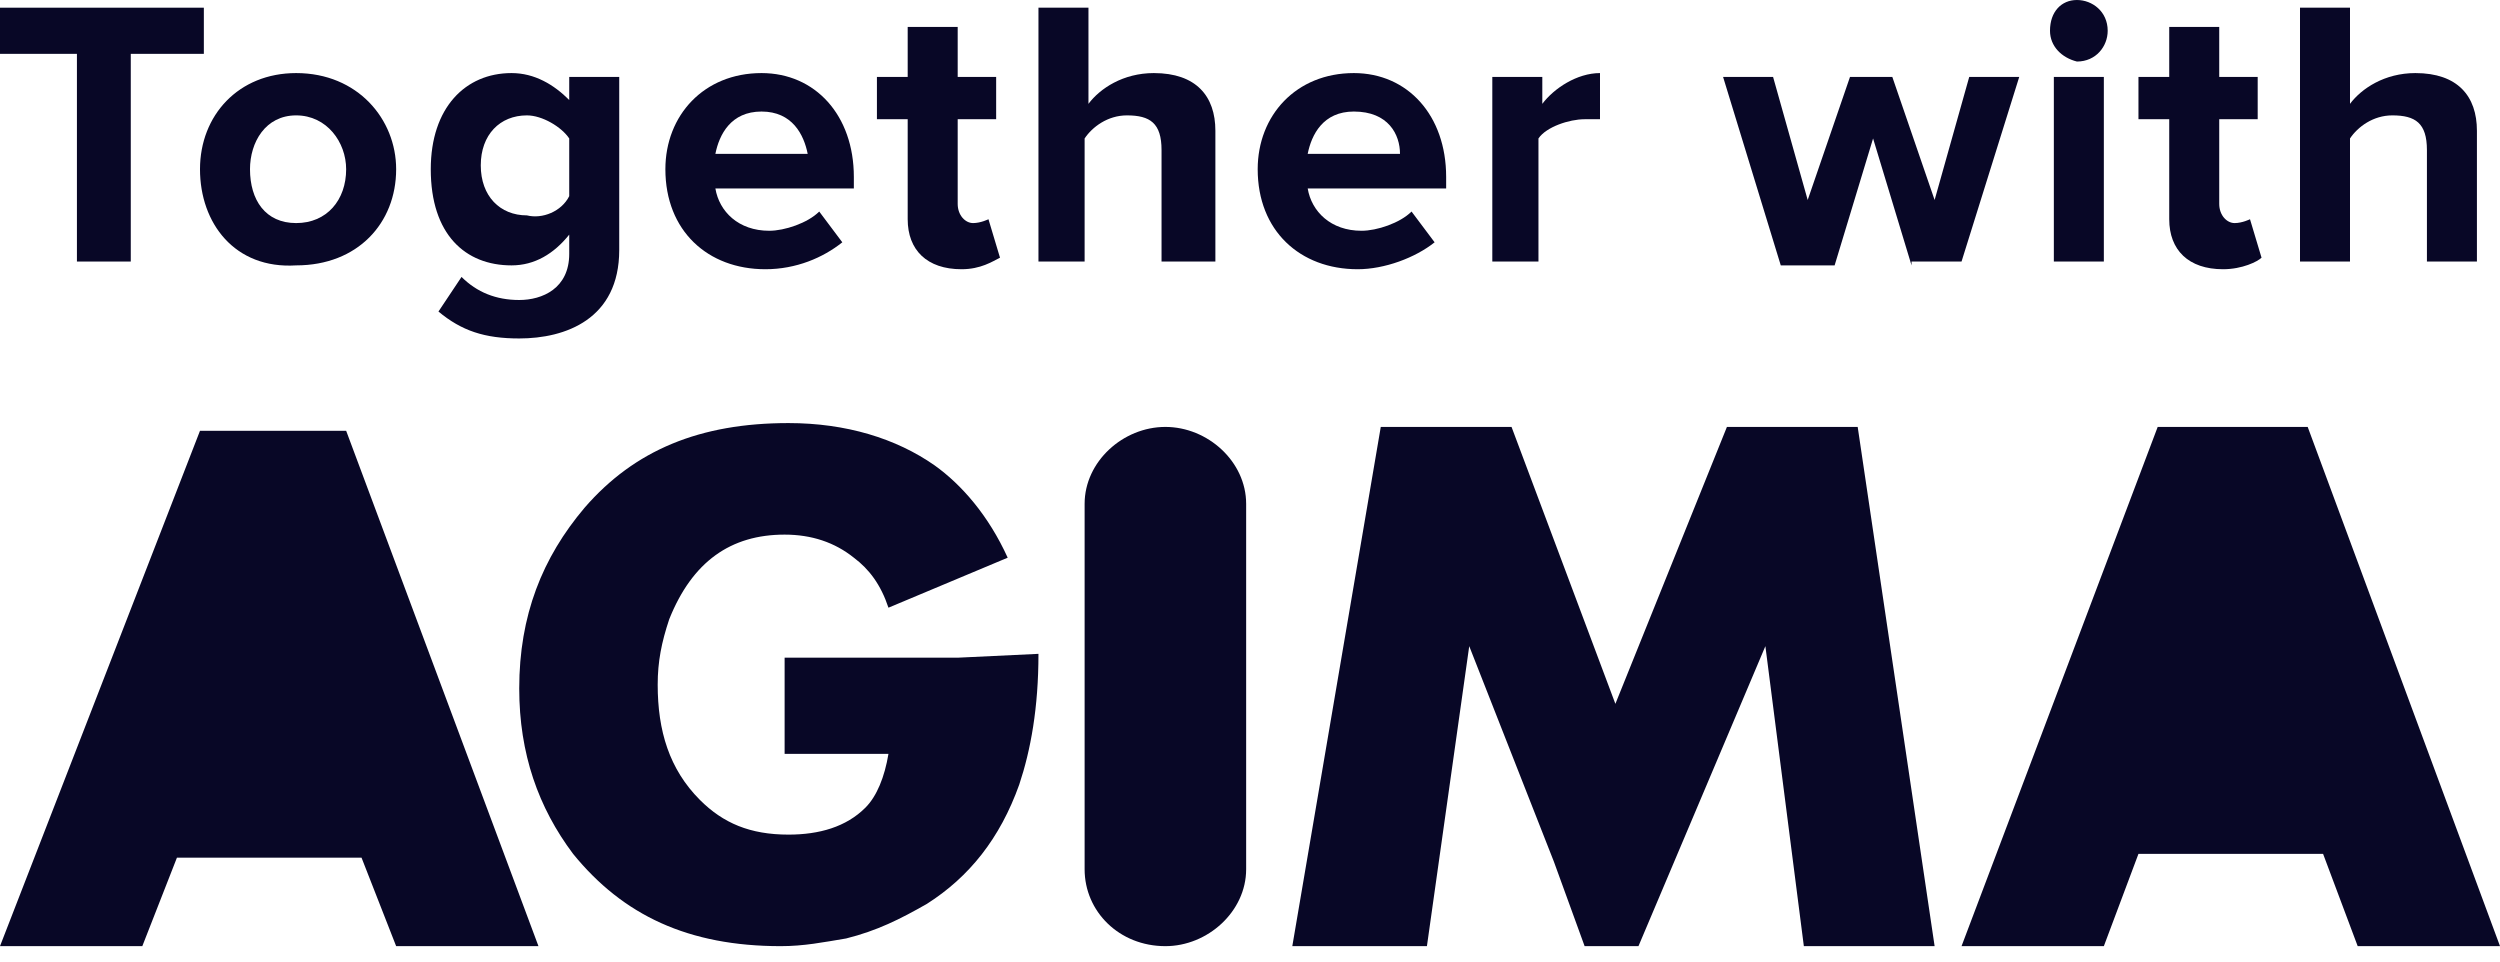<svg width="65" height="25" viewBox="0 0 65 25" fill="none" xmlns="http://www.w3.org/2000/svg">
<g clip-path="url(#clip0)">
<path d="M2 6.9V1.4H0V0.2H5.3V1.4H3.4V6.8H2V6.9Z" fill="#080726"/>
<path d="M5.2 4.4C5.2 3 6.2 1.9 7.7 1.9C9.3 1.9 10.3 3.1 10.3 4.4C10.3 5.8 9.3 6.9 7.7 6.9C6.1 7 5.2 5.8 5.2 4.4ZM9 4.4C9 3.7 8.5 3 7.7 3C6.9 3 6.5 3.7 6.5 4.4C6.5 5.2 6.9 5.8 7.7 5.8C8.5 5.8 9 5.2 9 4.4Z" fill="#080726"/>
<path d="M11.4 8.1L12 7.2C12.4 7.6 12.9 7.8 13.5 7.8C14.1 7.8 14.8 7.5 14.8 6.6V6.1C14.4 6.6 13.9 6.9 13.3 6.9C12.1 6.9 11.2 6.1 11.2 4.4C11.2 2.8 12.1 1.9 13.3 1.9C13.9 1.9 14.4 2.2 14.8 2.6V2H16.1V6.5C16.1 8.3 14.7 8.8 13.5 8.8C12.6 8.8 12 8.6 11.4 8.1ZM14.8 5.1V3.6C14.6 3.3 14.1 3 13.7 3C13 3 12.5 3.5 12.5 4.3C12.5 5.1 13 5.6 13.7 5.6C14.1 5.7 14.6 5.5 14.8 5.1Z" fill="#080726"/>
<path d="M17.3 4.4C17.3 3 18.3 1.9 19.8 1.9C21.2 1.9 22.2 3 22.2 4.6V4.9H18.6C18.7 5.5 19.2 6 20 6C20.4 6 21 5.8 21.3 5.5L21.9 6.3C21.4 6.7 20.7 7 19.9 7C18.4 7 17.3 6 17.3 4.4ZM19.8 2.9C19 2.9 18.7 3.5 18.6 4H21C20.9 3.5 20.6 2.9 19.8 2.9Z" fill="#080726"/>
<path d="M23.6 5.7V3.1H22.8V2H23.6V0.7H24.9V2H25.9V3.1H24.9V5.3C24.9 5.6 25.1 5.8 25.3 5.8C25.5 5.8 25.7 5.7 25.7 5.7L26 6.7C25.8 6.8 25.5 7 25 7C24.1 7 23.6 6.5 23.6 5.7Z" fill="#080726"/>
<path d="M30.2 6.9V3.9C30.2 3.2 29.9 3 29.3 3C28.8 3 28.4 3.3 28.2 3.6V6.8H27V0.2H28.3V2.7C28.6 2.3 29.2 1.9 30 1.9C31.1 1.9 31.6 2.5 31.6 3.4V6.8H30.2V6.9Z" fill="#080726"/>
<path d="M32.7 4.4C32.7 3 33.7 1.9 35.2 1.9C36.6 1.9 37.6 3 37.6 4.6V4.9H34C34.1 5.5 34.6 6 35.4 6C35.8 6 36.4 5.8 36.7 5.5L37.3 6.3C36.8 6.7 36 7 35.3 7C33.8 7 32.7 6 32.7 4.4ZM35.2 2.9C34.4 2.9 34.1 3.5 34 4H36.4C36.4 3.5 36.1 2.9 35.2 2.9Z" fill="#080726"/>
<path d="M38.8 6.9V2H40.1V2.7C40.4 2.3 41 1.9 41.6 1.9V3.1C41.5 3.1 41.4 3.1 41.2 3.1C40.8 3.1 40.2 3.3 40 3.6V6.8H38.8V6.9Z" fill="#080726"/>
<path d="M49.7 6.9L48.7 3.6L47.7 6.9H46.3L44.8 2H46.1L47 5.2L48.1 2H49.2L50.3 5.2L51.2 2H52.5L51 6.8H49.7V6.9Z" fill="#080726"/>
<path d="M53.3 0.8C53.3 0.3 53.6 0 54 0C54.4 0 54.8 0.3 54.8 0.8C54.8 1.2 54.5 1.6 54 1.6C53.6 1.5 53.3 1.2 53.3 0.8ZM53.4 6.9V2H54.7V6.8H53.4V6.9Z" fill="#080726"/>
<path d="M56.4 5.7V3.1H55.6V2H56.4V0.7H57.7V2H58.7V3.1H57.7V5.3C57.7 5.6 57.9 5.8 58.1 5.8C58.3 5.8 58.5 5.7 58.5 5.7L58.8 6.7C58.7 6.8 58.3 7 57.8 7C56.9 7 56.4 6.5 56.4 5.7Z" fill="#080726"/>
<path d="M63.1 6.9V3.9C63.1 3.2 62.8 3 62.2 3C61.7 3 61.3 3.3 61.1 3.6V6.8H59.8V0.2H61.1V2.7C61.4 2.3 62 1.9 62.8 1.9C63.9 1.9 64.4 2.5 64.4 3.4V6.8H63.1V6.9Z" fill="#080726"/>
<path fill-rule="evenodd" clip-rule="evenodd" d="M48.3 11.1H44.9L42 18.3L39.3 11.1H35.9L33.6 24.6H37.1L38.2 16.8L40.4 22.4L41.2 24.6H42.6L45.9 16.8L46.9 24.6H50.3L48.3 11.1Z" fill="#080726"/>
<path fill-rule="evenodd" clip-rule="evenodd" d="M30.3 11.1C29.2 11.1 28.2 12 28.2 13.1V17.8V17.7V22.6C28.2 23.7 29.1 24.6 30.3 24.6C31.4 24.6 32.4 23.7 32.4 22.6V17.7V17.8V13.1C32.4 12 31.4 11.1 30.3 11.1Z" fill="#080726"/>
<path fill-rule="evenodd" clip-rule="evenodd" d="M60 11.1H56.1L51 24.6H54.7L55.6 22.2H60.4L61.3 24.6H65L60 11.1Z" fill="#080726"/>
<path fill-rule="evenodd" clip-rule="evenodd" d="M9 11.2H5.2L0 24.6H3.7L4.6 22.3H9.4L10.3 24.6H14L9 11.2Z" fill="#080726"/>
<path fill-rule="evenodd" clip-rule="evenodd" d="M24.9 17.1H20.4V19.6H23.1C23 20.2 22.8 20.7 22.5 21C22 21.5 21.3 21.7 20.5 21.7C19.5 21.7 18.8 21.4 18.2 20.8C17.4 20 17.1 19 17.1 17.8C17.1 17.2 17.2 16.7 17.4 16.1C18 14.6 19 13.9 20.4 13.9C21.1 13.9 21.7 14.1 22.2 14.5C22.6 14.8 22.9 15.2 23.1 15.8L26.2 14.5C25.7 13.4 25 12.6 24.3 12.1C23.3 11.4 22 11 20.5 11C18.2 11 16.5 11.7 15.2 13.2C14.1 14.5 13.5 16 13.5 17.9C13.5 19.6 14 21 14.9 22.2C16.2 23.8 17.9 24.6 20.3 24.6C20.9 24.6 21.4 24.5 22 24.4C22.8 24.2 23.4 23.9 24.1 23.5C25.2 22.8 26 21.8 26.5 20.4C26.8 19.5 27 18.4 27 17L24.9 17.1Z" fill="#080726"/>
</g>
<defs>
<clipPath id="clip0">
<rect width="65" height="24.6" fill="white"/>
</clipPath>
</defs>
</svg>
